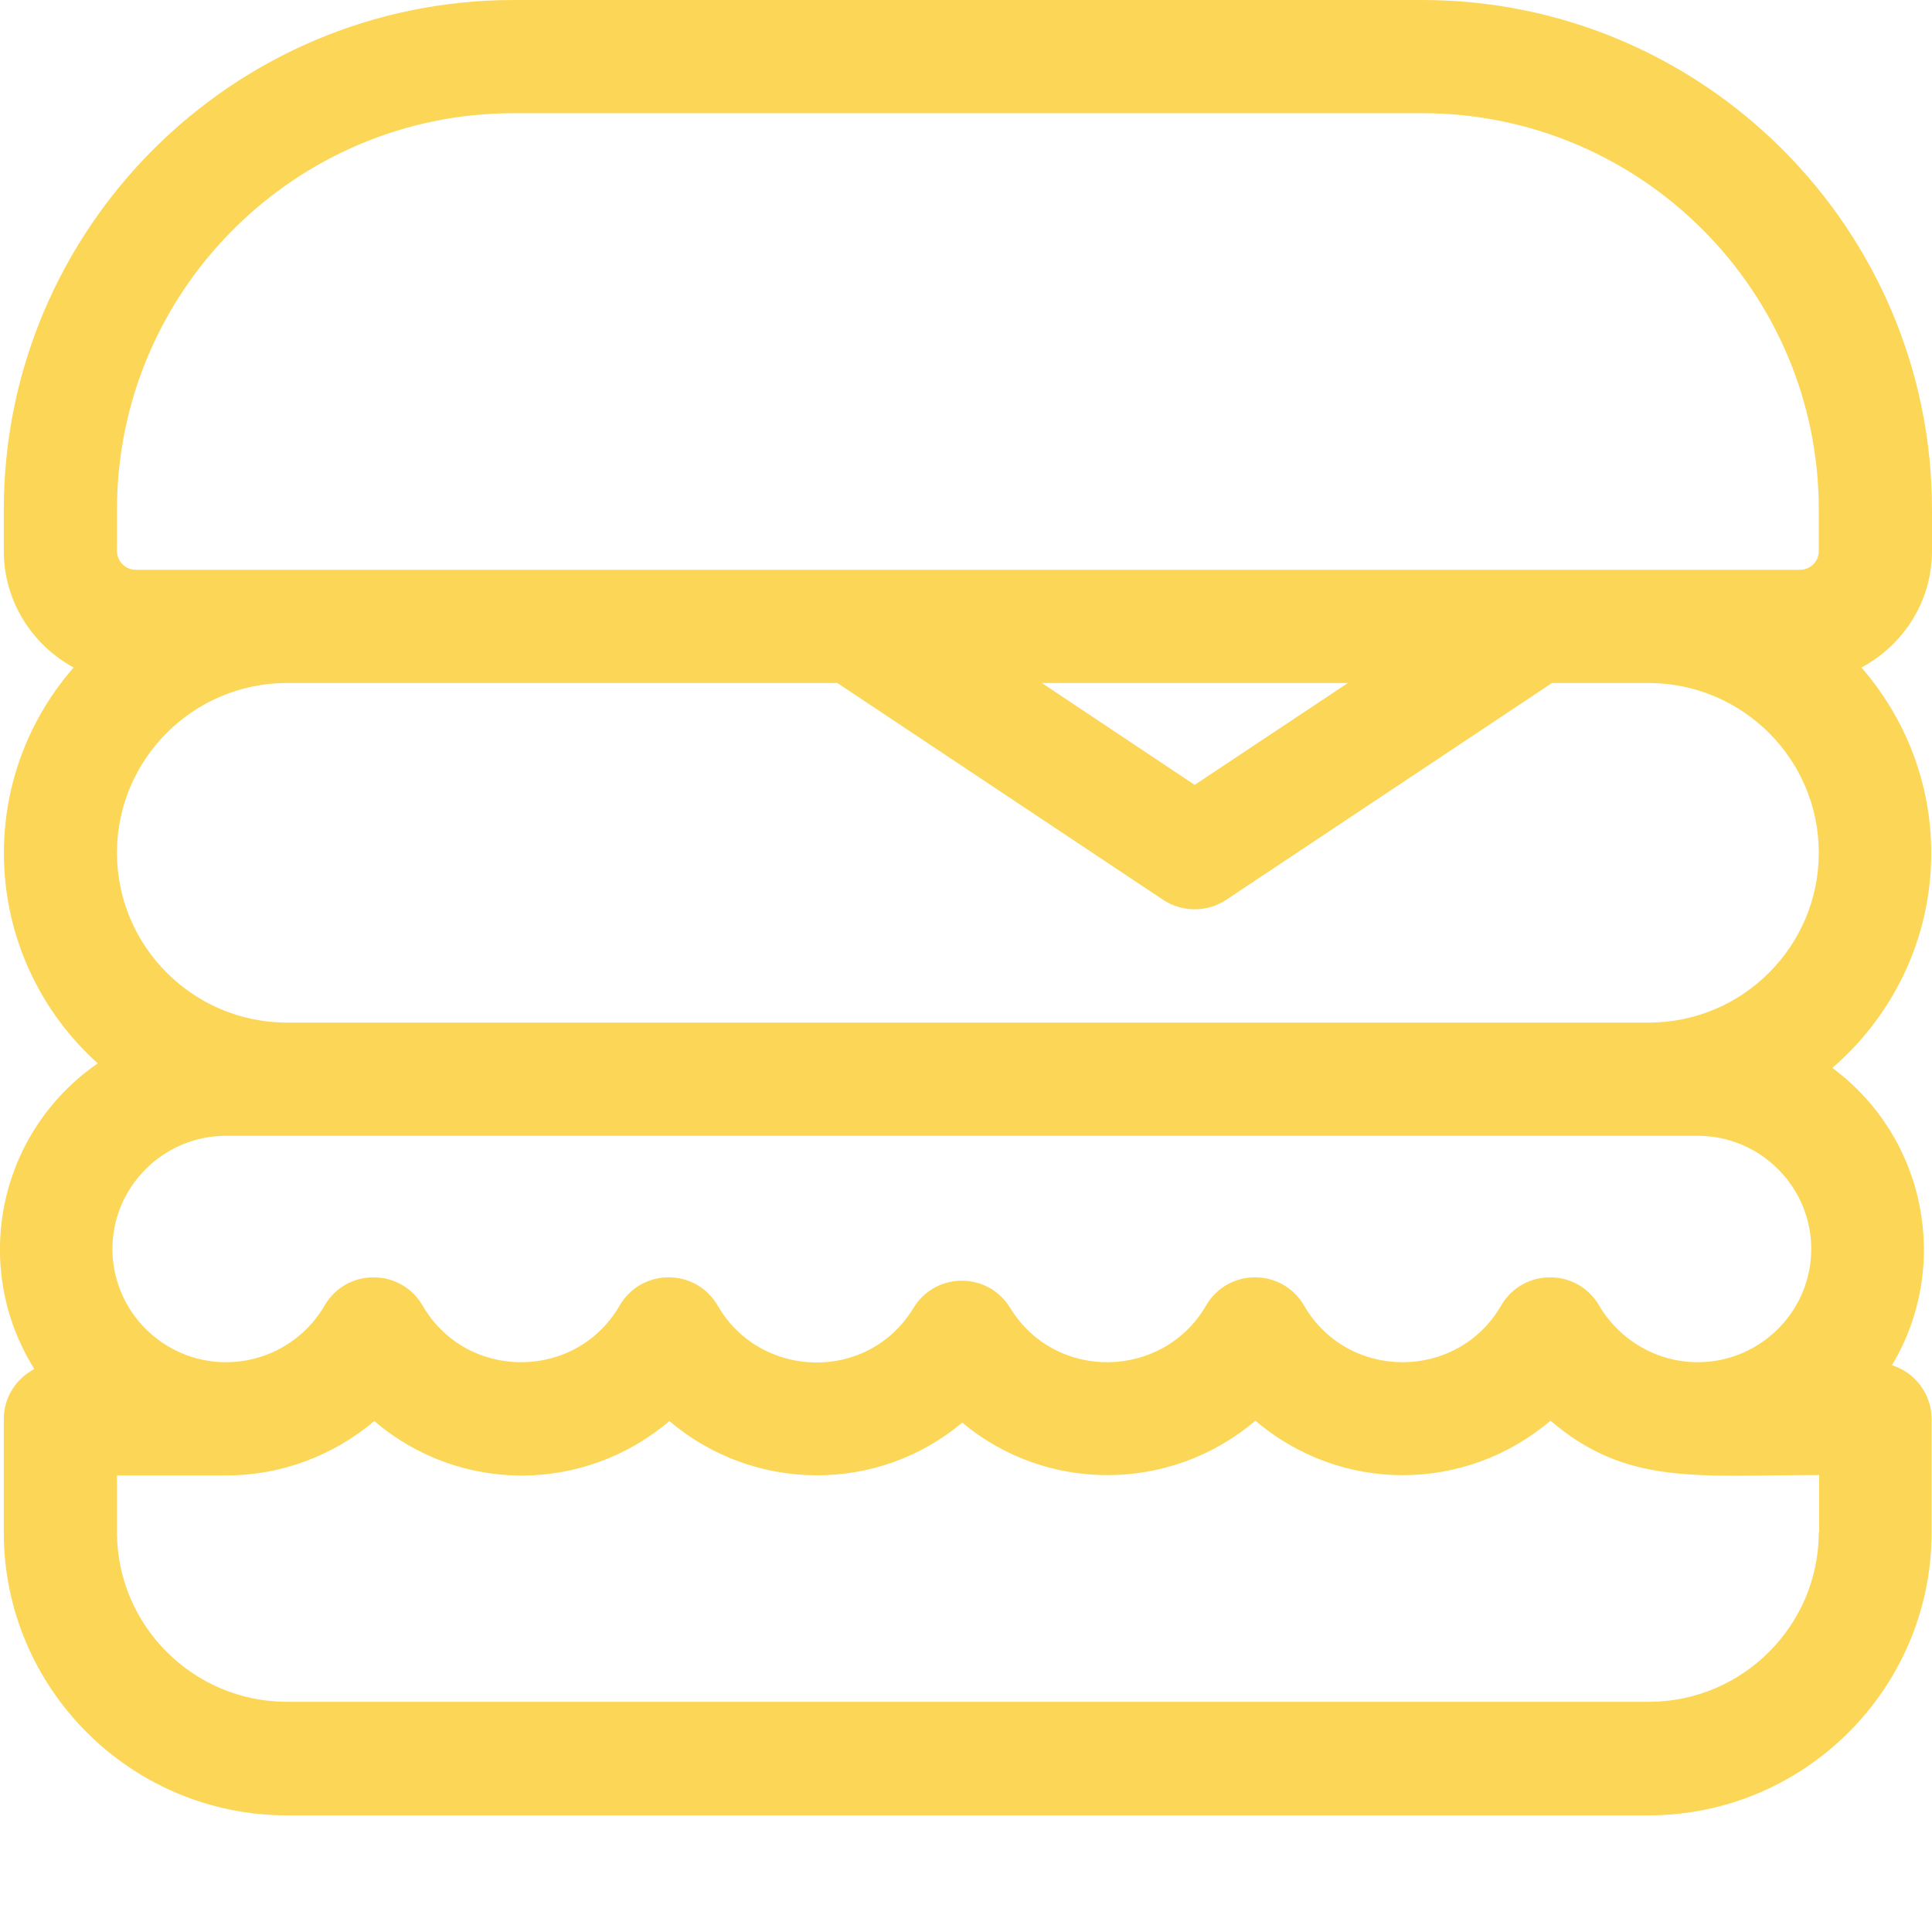 <?xml version="1.0" encoding="utf-8"?>
<!-- Generator: Adobe Illustrator 19.0.0, SVG Export Plug-In . SVG Version: 6.00 Build 0)  -->
<svg version="1.1" id="Layer_1" xmlns="http://www.w3.org/2000/svg" xmlns:xlink="http://www.w3.org/1999/xlink" x="0px" y="0px"
	 viewBox="-164 42.3 512 512" style="enable-background:new -164 42.3 512 512;" xml:space="preserve">
<style type="text/css">
	.st0{fill:#FCD757;}
</style>
<path class="st0" d="M348,188.3v-10.9c0-74.5-60.6-135.1-135.1-135.1H-27.9c-74.5,0-135.1,60.6-135.1,135.1v10.9
	c0,13.3,7.5,24.9,18.5,30.9c-27,31-24,77.5,6.4,104.9c-26.7,18.5-33.6,54.2-16.8,81c-4.8,2.5-8.1,7.5-8.1,13.3v30
	c0,41.4,33.7,75,75.1,75h360.7c41.4,0,75.1-33.6,75.1-75v-30c0-6.7-4.4-12.4-10.5-14.3c15.6-26.1,9.2-60.2-15.8-78.8
	c16-13.8,26.2-34.2,26.2-56.9c0-18.8-7-36-18.5-49.2C340.5,213.2,348,201.6,348,188.3z M-133,177.4c0-58,47.2-105.1,105.1-105.1
	h240.8c58,0,105.1,47.2,105.1,105.1v10.9c0,2.8-2.2,5-5,5c-12.1,0-408.9,0-441,0c-2.8,0-5-2.3-5-5V177.4z M318,268.3
	c0,24.8-20.2,45-45.1,45H-87.9c-24.9,0-45.1-20.2-45.1-45s20.2-45,45.1-45H57.9l86.4,57.5c5,3.3,11.6,3.3,16.6,0l86.4-57.5h25.5
	C297.8,223.3,318,243.5,318,268.3z M112.1,223.3h81.1l-40.6,27L112.1,223.3z M318,448.3c0,24.8-20.2,45-45.1,45H-87.9
	c-24.9,0-45.1-20.2-45.1-45v-15h29.1c14.5,0,28.3-5.3,39.1-14.4c22.6,19.3,55.6,19.2,78.2,0C35.9,438,68.8,438,91,419.3
	c22.2,18.6,55.1,18.7,77.7-0.5c22.6,19.3,55.6,19.2,78.2,0c20.2,17.3,38.9,14.4,71.2,14.4V448.3z M285.9,343.3
	c16.6,0,30.1,13.5,30.1,30s-13.5,30-30.1,30c-10.7,0-20.7-5.8-26.1-15c-5.8-10-20.2-10-26,0c-11.6,20-40.6,20-52.2,0
	c-5.8-10-20.2-10-26,0c-11.3,19.5-39.8,20.3-51.9,0.6c-5.8-9.6-19.8-9.6-25.6,0c-12,19.8-40.6,19-51.9-0.6c-5.8-10-20.2-10-26,0
	c-11.6,20-40.6,20-52.2,0c-5.8-10-20.2-10-26,0c-5.4,9.3-15.4,15-26.1,15c-16.6,0-30.1-13.5-30.1-30s13.5-30,30.1-30H285.9z"/>
</svg>
